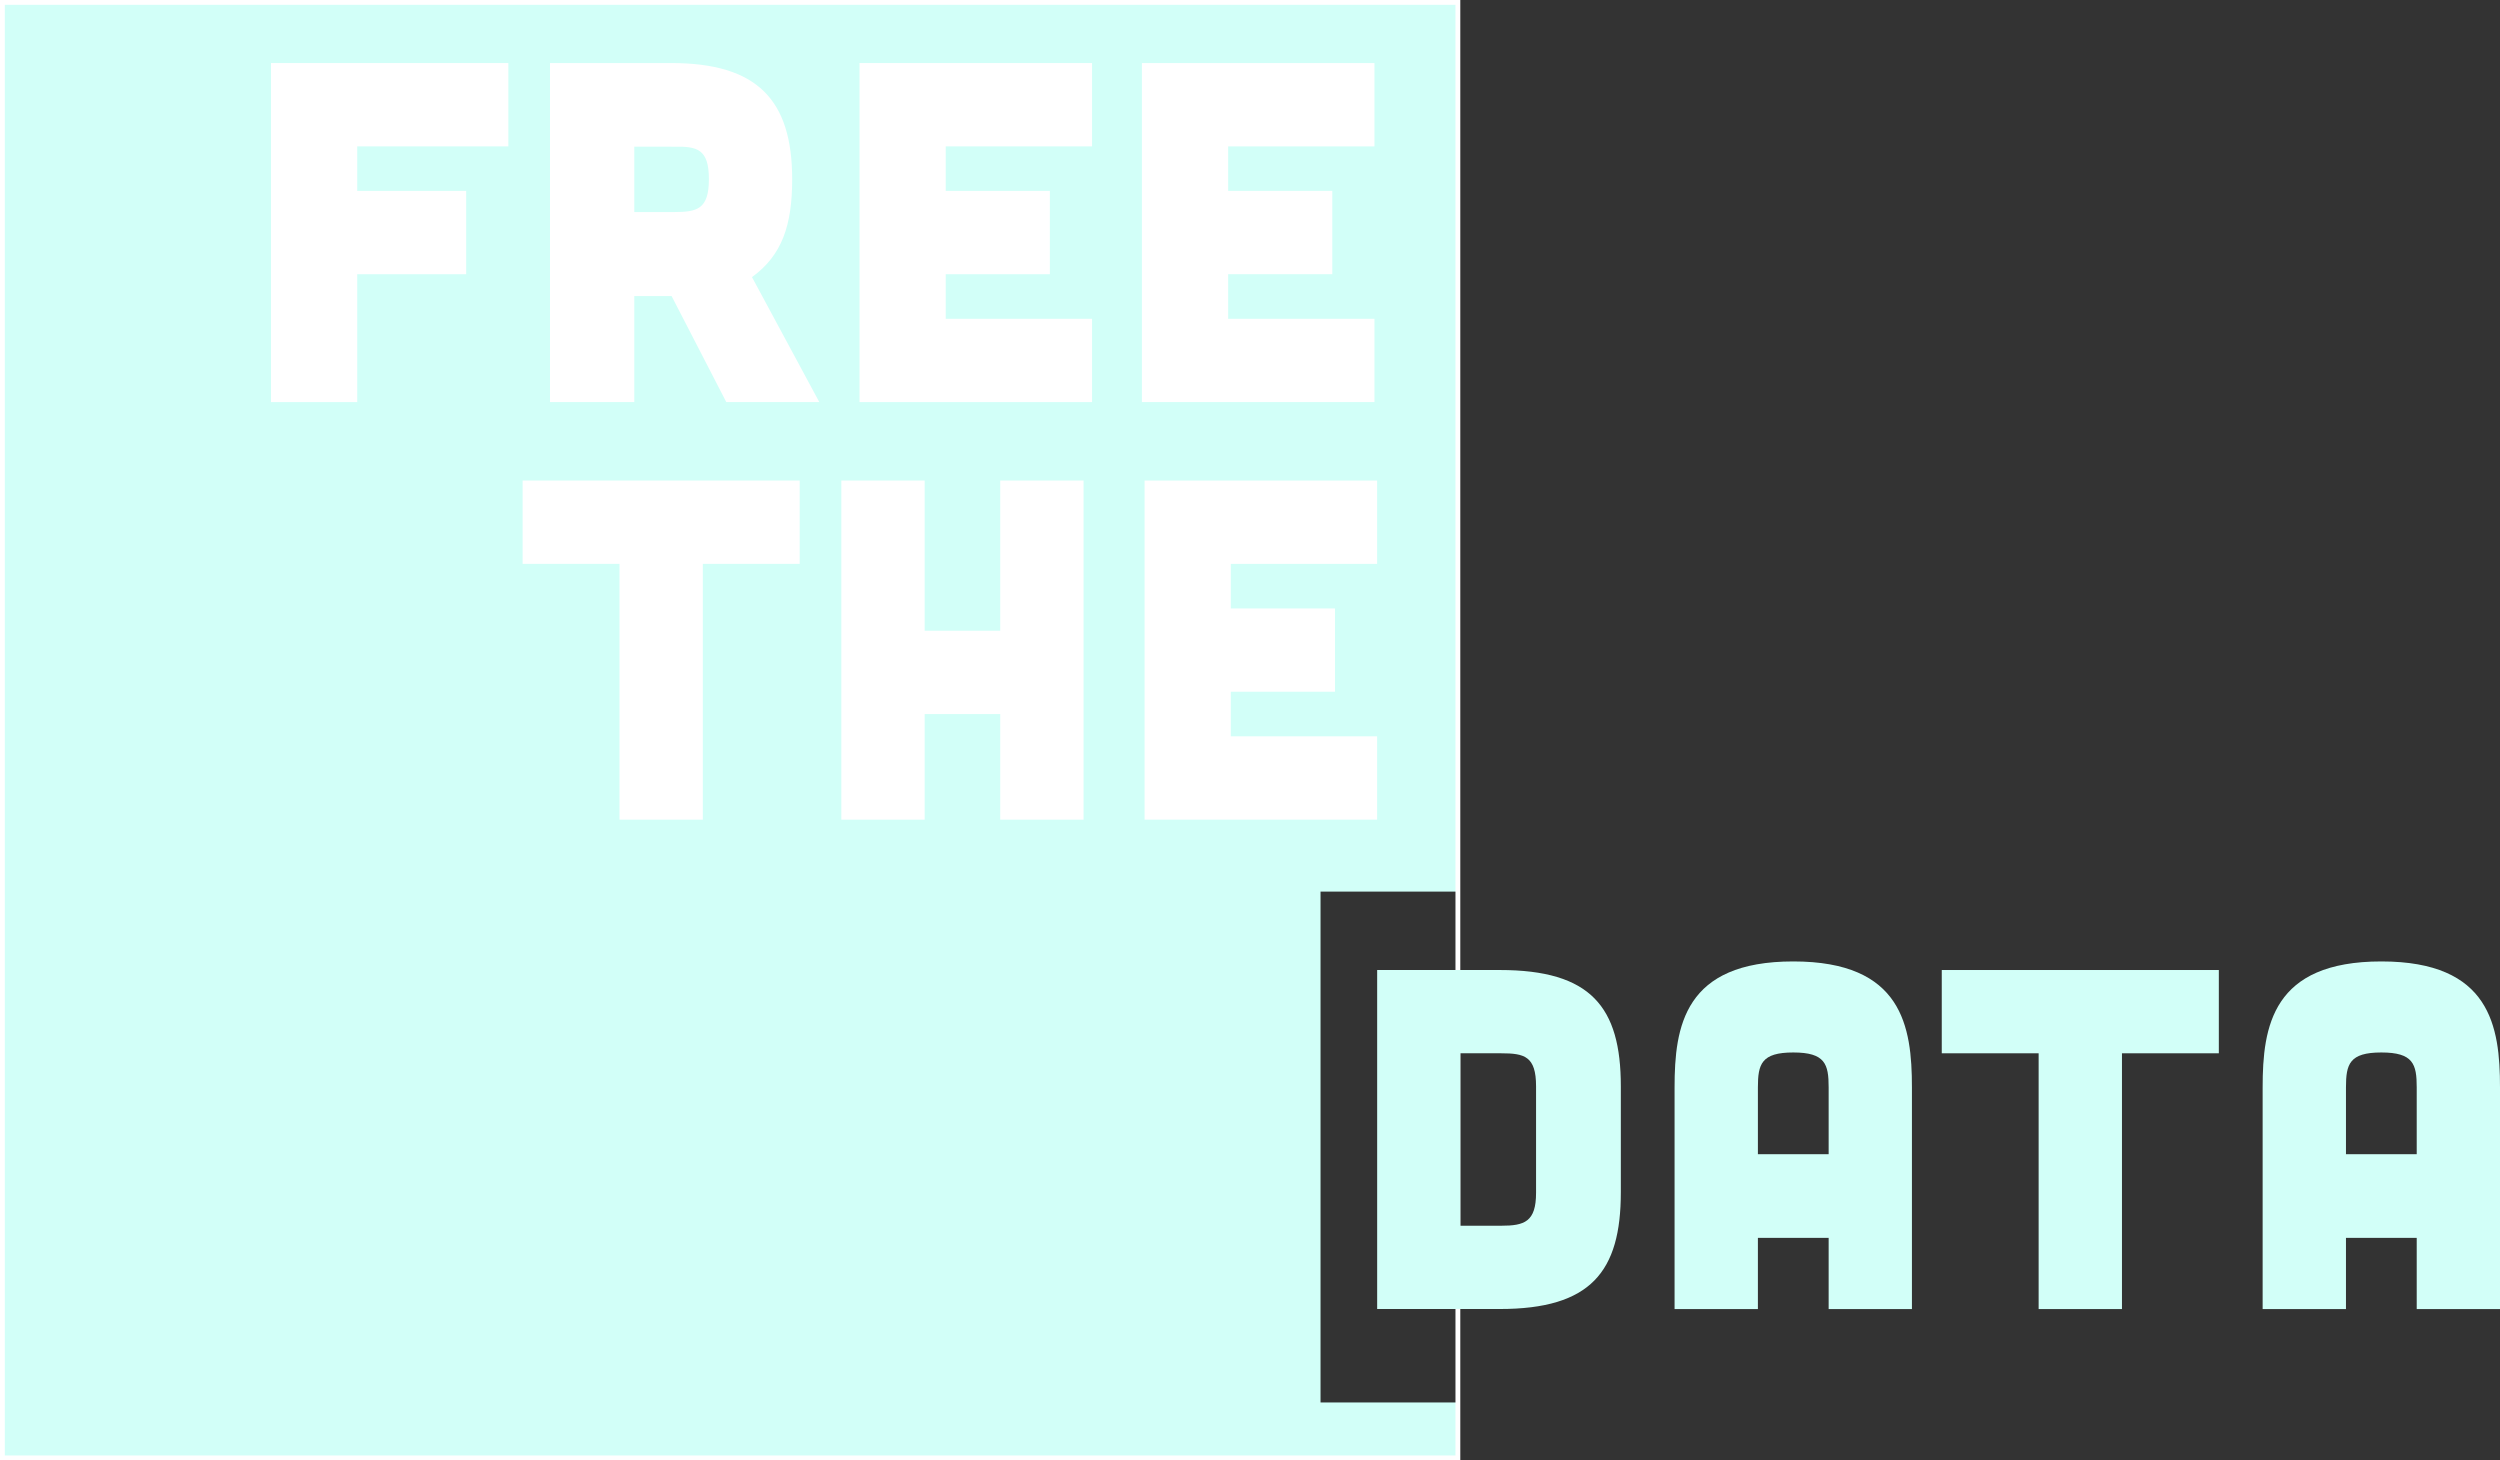 <svg id="Layer_1" data-name="Layer 1" xmlns="http://www.w3.org/2000/svg" viewBox="0 0 518.73 303"><rect x="0" y="0" width="518.73" height="303" fill="#333333" stroke="none"/><defs><style>.cls-1{fill:#d2fff8;}.cls-2{fill:#fff;}</style></defs><g id="Layer_2" data-name="Layer 2"><g id="Layer_1-2" data-name="Layer 1-2"><polygon class="cls-1" points="274 291 274 185 302.5 185 302.5 0.5 0.5 0.5 0.5 302.5 302.5 302.5 302.5 291 274 291"/><path class="cls-2" d="M302,1V302H1V1H302m1-1H0V303H303Z"/><path class="cls-2" d="M105.48,13.08V30.37H74.12v9.24H96.73V56.9H74.12V83.43H56.23V13.08Z"/><path class="cls-2" d="M170,83.43H150.7l-11.35-22h-7.74v22H114.12V13.08h25.13c17.89,0,25.12,7.64,25.12,24.12,0,9.55-2.11,15.78-8.34,20.3Zm-38.39-53V44h8.24c4.82,0,7.24-.6,7.24-6.83s-2.42-6.83-7.24-6.73Z"/><path class="cls-2" d="M226.59,13.08V30.37H196.23v9.24h21.61V56.9H196.23v9.25h30.36V83.43H178.34V13.08Z"/><path class="cls-2" d="M285.19,13.08V30.37H254.83v9.24h21.61V56.9H254.83v9.25h30.36V83.43H236.94V13.08Z"/><path class="cls-2" d="M128.54,117h-20.1V99.71h57.49V117h-20.1v53.07H128.54Z"/><path class="cls-2" d="M191.86,99.71v31.16h15.68V99.71h17.29v70.36H207.54V148.16H191.86v21.91H174.57V99.71Z"/><path class="cls-2" d="M285.74,99.71V117H255.38v9.25H277v17.28H255.38v9.25h30.36v17.29H237.49V99.71Z"/><path class="cls-1" d="M311.18,201.27c18.9,0,25.13,7.64,25.13,24.12v22c0,16.48-6.23,24.22-25.13,24.22H285.75V201.27Zm.3,53.06c4.83,0,7.24-.8,7.24-6.83V225.39c0-6.23-2.41-6.84-7.24-6.84H303v35.78Z"/><path class="cls-1" d="M396.71,271.62H379.43V256.85H364.75v14.77H347.46v-46c0-12.66,2-26.13,24.63-26.13s24.62,13.47,24.62,26.13Zm-17.28-46c0-4.82-.71-7.24-7.34-7.24s-7.34,2.42-7.34,7.24v13.87h14.68Z"/><path class="cls-1" d="M423,218.55H402.9V201.27h57.49v17.28h-20.1v53.07H423Z"/><path class="cls-1" d="M518.73,271.62H501.45V256.85H486.77v14.77H469.48v-46c0-12.66,2-26.13,24.63-26.13s24.62,13.47,24.62,26.13Zm-17.28-46c0-4.82-.71-7.24-7.34-7.24s-7.34,2.42-7.34,7.24v13.87h14.68Z"/></g></g></svg>